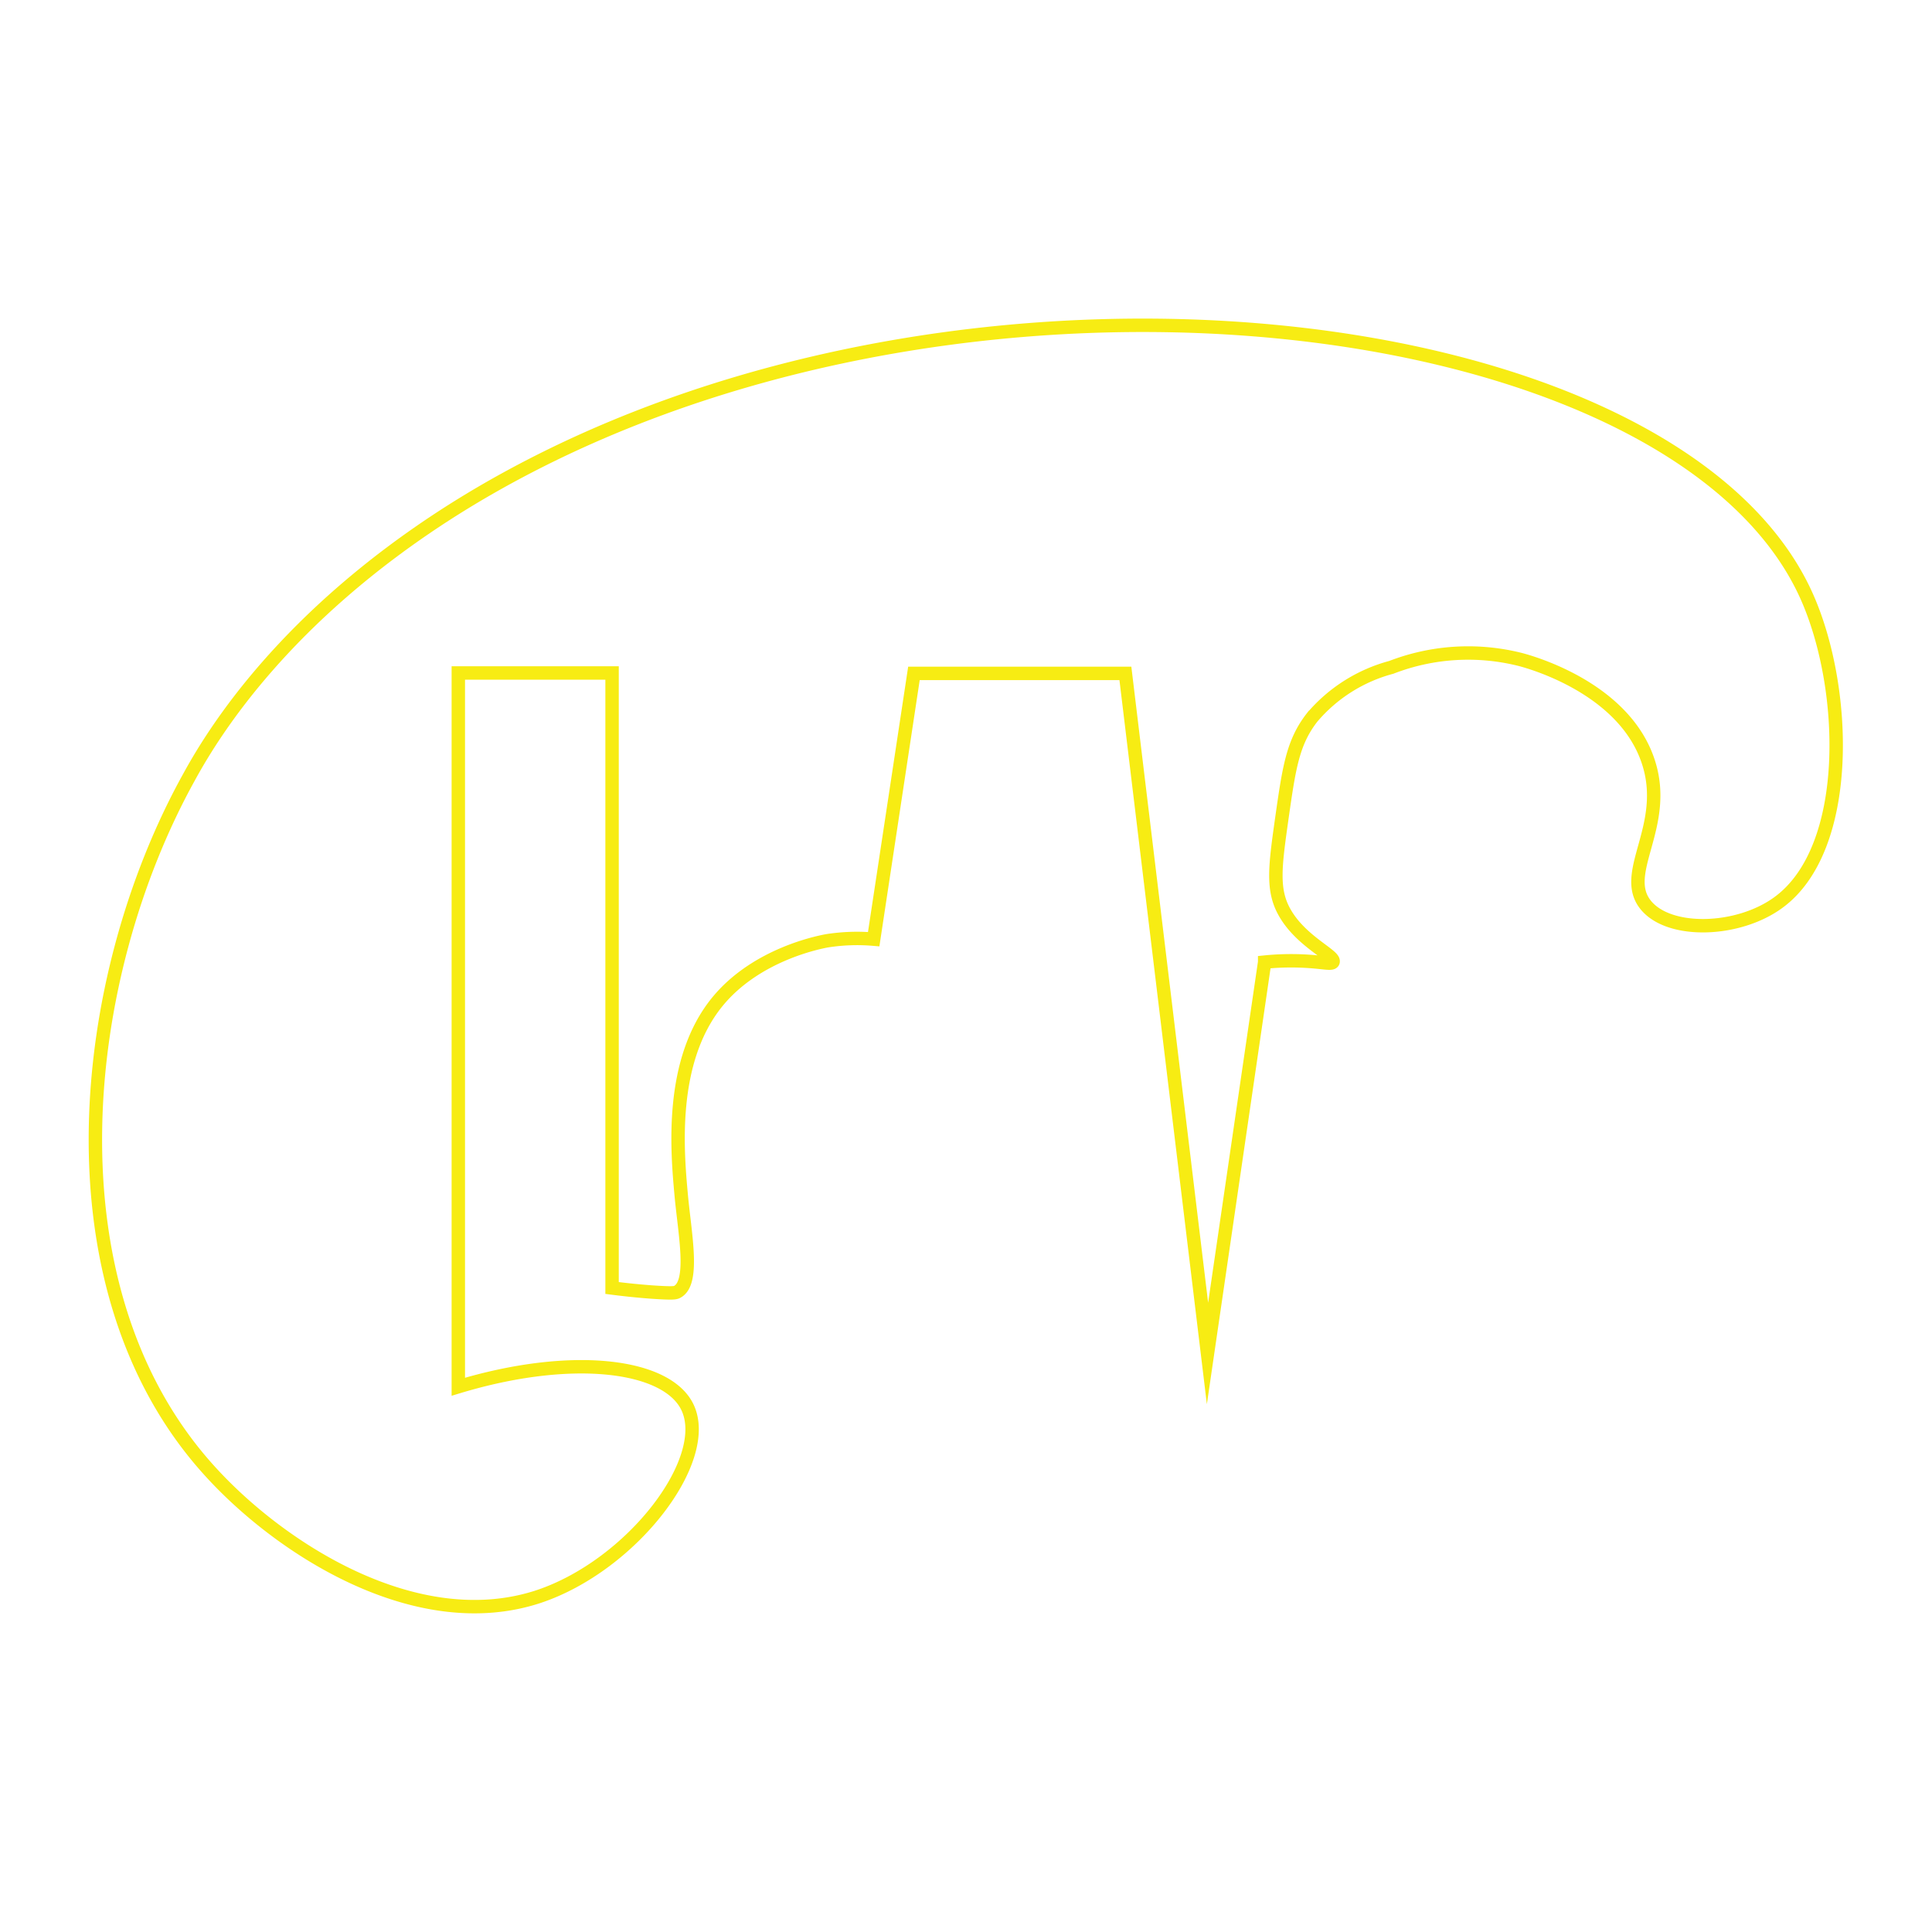 <svg xmlns="http://www.w3.org/2000/svg" viewBox="0 0 144 144"><defs><style>.a{fill:none;stroke:#f7ec13;stroke-miterlimit:10;}</style></defs><path class="a" d="M51.21,104.83c-1.6-3.17-8.69-4-17.05-1.47V50.16H45.62V96c.7.09,1.72.21,2.94.3,1.59.11,1.77.06,1.89,0,1.35-.66.58-4.37.32-7.26-.29-3.21-.9-9.94,2.68-14.35,2.91-3.58,7.66-4.47,8.2-4.57A14.51,14.51,0,0,1,65.12,70l3-19.81H83.88L90,100.88l4.26-29.17a19.59,19.59,0,0,1,3.94,0c.63.06,1.06.14,1.15,0,.24-.46-2.32-1.48-3.57-3.65-1-1.71-.74-3.5-.24-7.06.54-3.78.81-5.67,2.26-7.53a11.7,11.7,0,0,1,5.9-3.73,15.9,15.9,0,0,1,9.64-.58c.87.23,7.69,2.15,9.5,7.57,1.62,4.83-2.14,8.32-.17,10.73,1.75,2.15,6.86,2,9.85-.17,5.55-4,5.22-16,2.12-22.89C124.6,22.11,68.46,15.87,33.46,38.2,21.27,46,16,54.42,14.09,57.92c-8.31,15-10.76,38,1.41,51.57C20.8,115.42,31.05,122,40.14,119,47.15,116.66,53.17,108.72,51.21,104.83Z"/></svg>